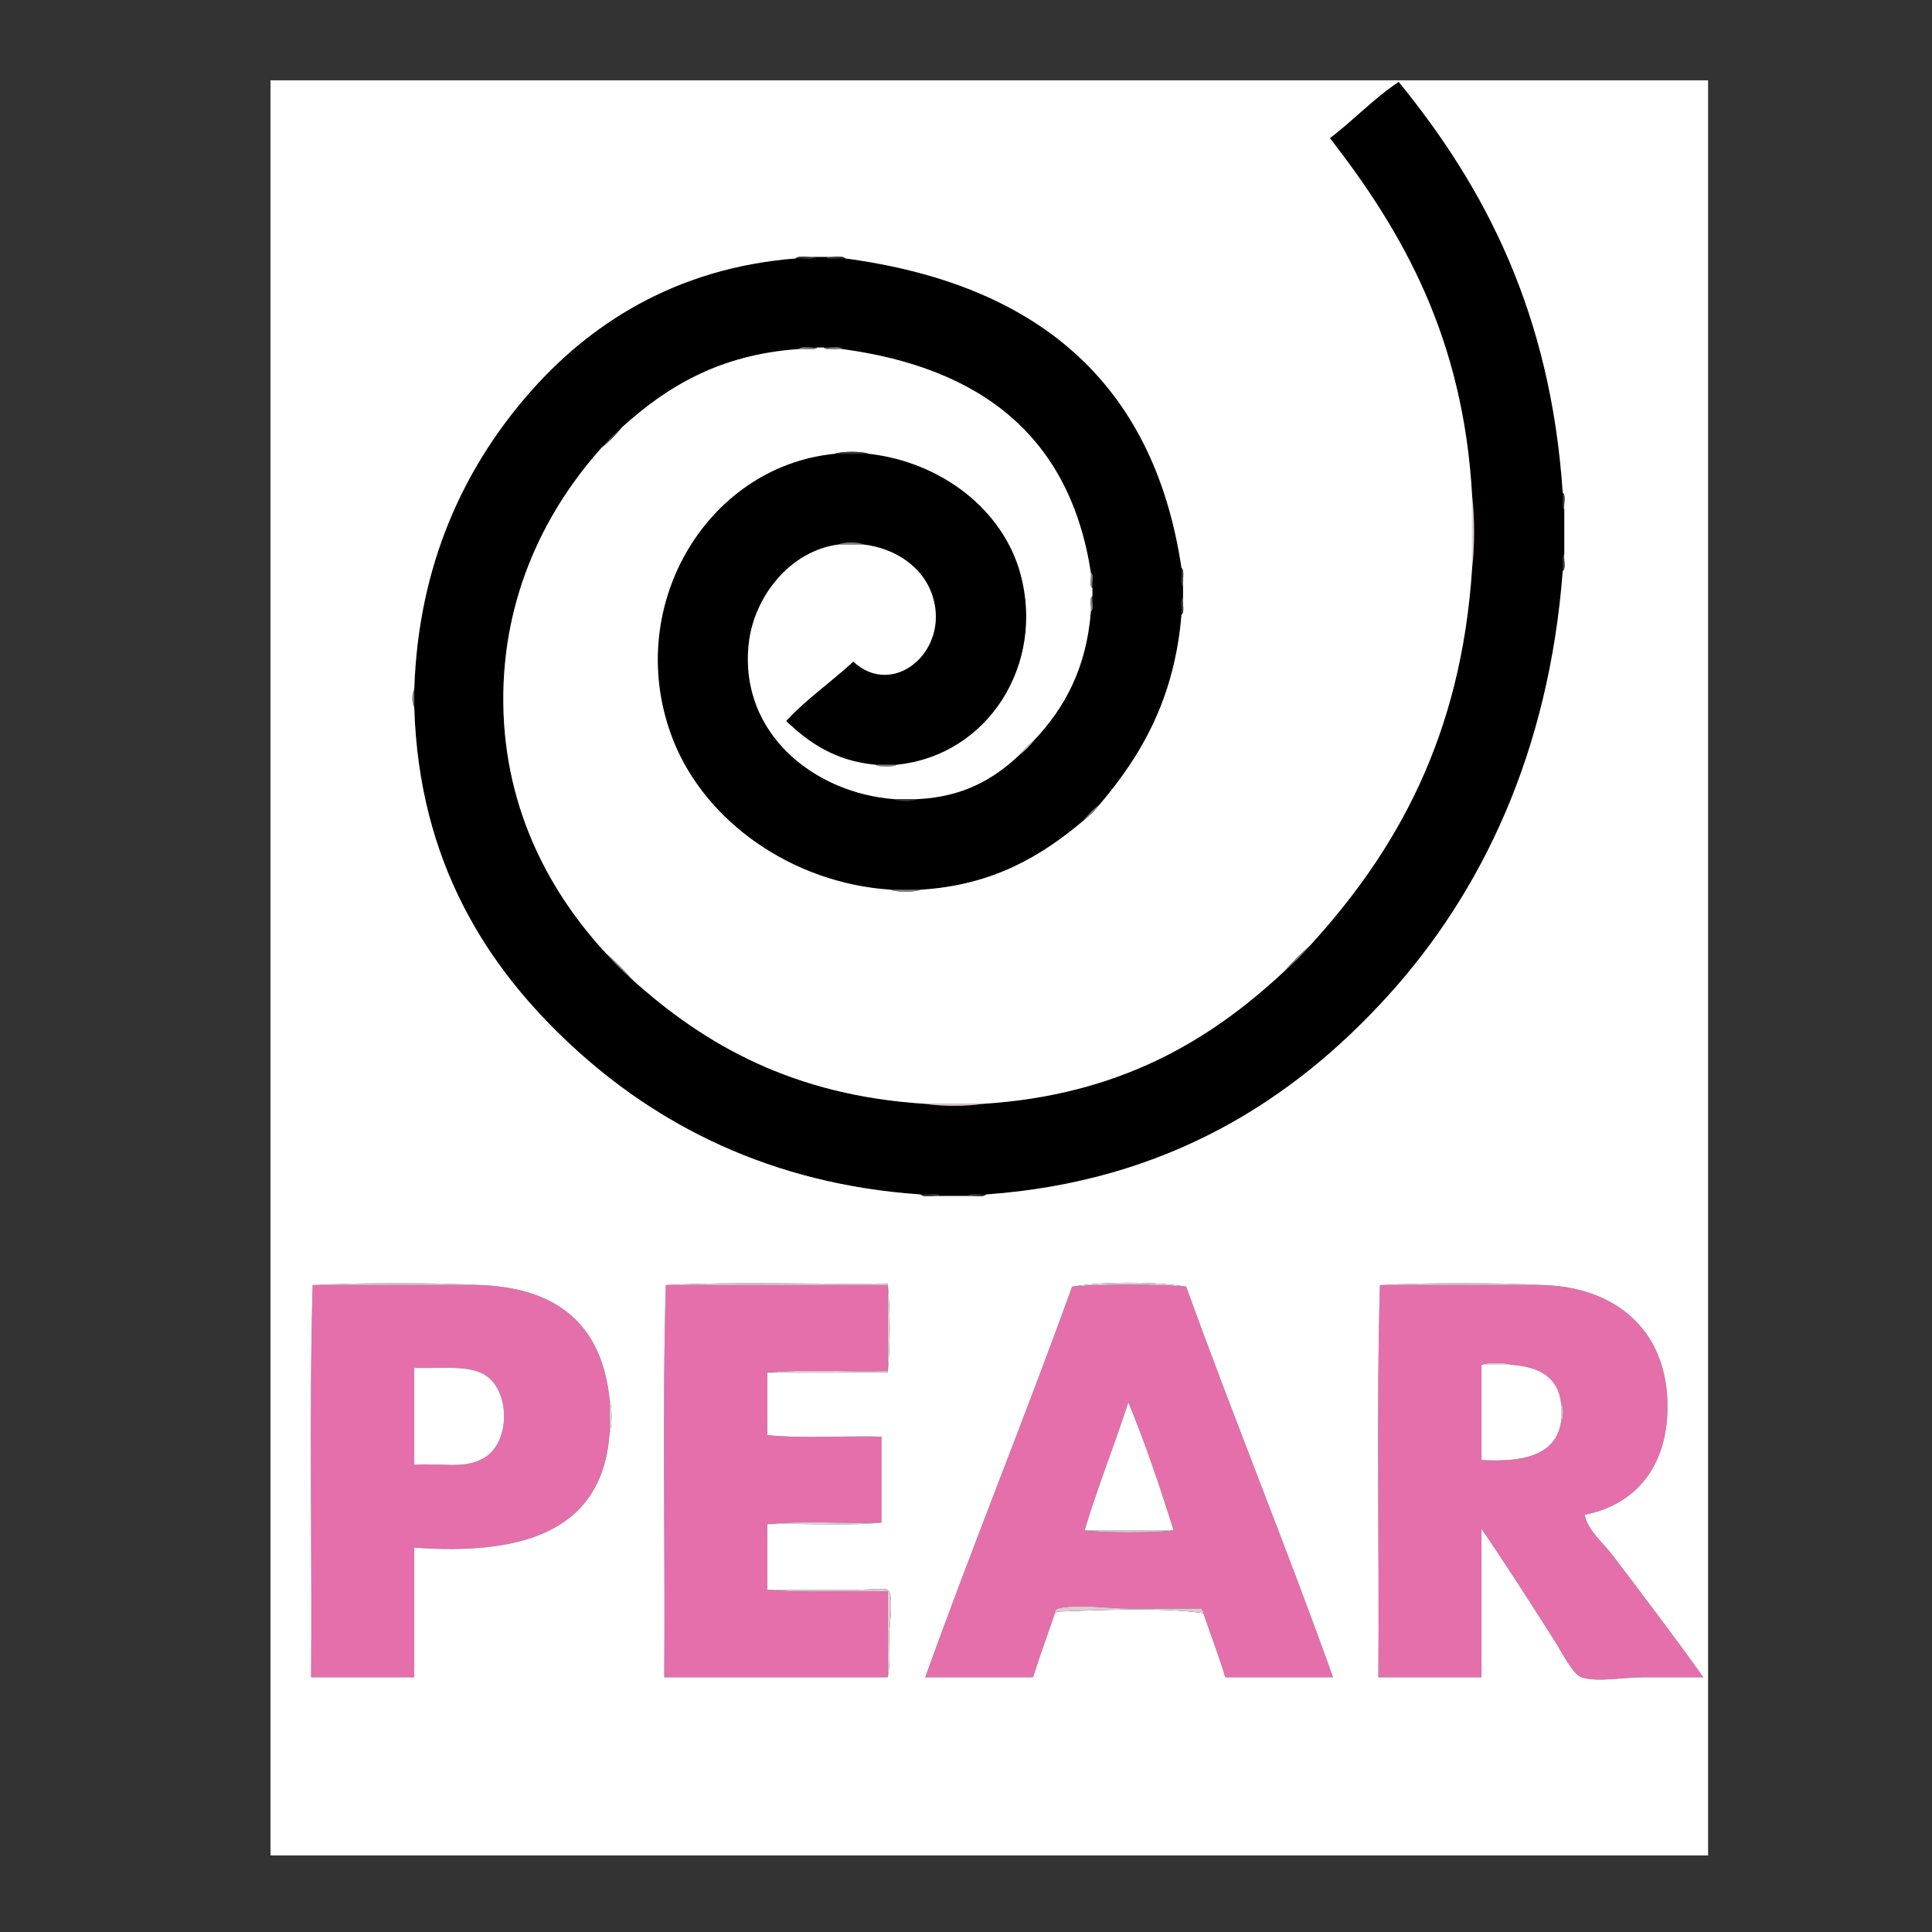 <?xml version="1.0" encoding="UTF-8" standalone="no"?>
<svg
   xmlns:dc="http://purl.org/dc/elements/1.1/"
   xmlns:cc="http://creativecommons.org/ns#"
   xmlns:rdf="http://www.w3.org/1999/02/22-rdf-syntax-ns#"
   xmlns:svg="http://www.w3.org/2000/svg"
   xmlns="http://www.w3.org/2000/svg"
   xml:space="preserve"
   enable-background="new 0 0 220.801 272.641"
   viewBox="0 0 200 200"
   height="200"
   width="200"
   y="0px"
   x="0px"
   id="Layer_1"
   version="1.1"><rect x="0" y="0" width="200" height="200" fill="#333333" stroke="none"/><defs
     id="defs99" /><g
     transform="matrix(0.674,0,0,0.674,28,8.314)"
     id="g3"><g
       id="g5"><path
         style="clip-rule:evenodd;fill-rule:evenodd"
         id="path7"
         d="m 184.561,63.84 c -1.336,-24.265 -10.649,-40.55 -21.84,-54.96 3.641,-2.759 6.717,-6.083 10.56,-8.64 13.241,16.198 23.355,35.524 25.2,63.12 0.152,0.808 -0.31,2.229 0.24,2.64 0,2.24 0,4.48 0,6.72 -0.55,0.411 -0.088,1.832 -0.24,2.64 -2.121,27.808 -12.414,49.351 -26.88,65.28 -14.37,15.823 -33.75,28.496 -61.68,30.479 -0.887,0.153 -2.391,-0.311 -2.88,0.24 -1.36,0 -2.72,0 -4.08,0 -0.568,-0.552 -2.154,-0.086 -3.12,-0.24 -23.069,-1.576 -40.489,-10.741 -53.52,-22.8 -12.95,-11.983 -23.542,-28.112 -24.24,-52.08 0,-0.88 0,-1.76 0,-2.64 0.612,-19.434 7.808,-34.115 17.28,-45.12 9.396,-10.916 22.693,-19.636 41.28,-21.12 0.966,-0.154 2.552,0.312 3.12,-0.24 0.48,0 0.96,0 1.44,0 0.568,0.552 2.154,0.086 3.12,0.24 29.131,3.91 47.302,18.778 51.6,47.521 0.153,0.887 -0.311,2.391 0.24,2.88 0,0.56 0,1.12 0,1.68 -0.549,0.411 -0.088,1.832 -0.24,2.64 -1.05,12.791 -6.123,21.557 -12.479,29.04 -0.98,0.78 -1.86,1.66 -2.641,2.64 -6.438,5.401 -13.818,9.861 -24.959,10.56 -1.52,0 -3.04,0 -4.56,0 -15.255,-1.012 -28.435,-10.51 -33.36,-22.8 -8.048,-20.082 4.776,-42.164 24.72,-44.16 1.76,0 3.52,0 5.28,0 11.164,1.29 20.603,8.6 23.28,18.48 3.746,13.823 -4.882,27.792 -18.96,29.28 -1.12,0 -2.24,0 -3.36,0 -6.206,-0.594 -10.199,-3.401 -13.68,-6.72 3.112,-3.368 6.95,-6.011 10.32,-9.12 6.086,5.684 14.711,-1.487 12.24,-9.84 -1.374,-4.644 -5.752,-7.592 -10.8,-8.16 -0.649,-0.399 -2.95,-0.399 -3.6,0 -7.565,0.925 -13.169,8.089 -13.92,15.36 -1.422,13.777 10.194,22.835 22.32,23.76 0.649,0.398 2.951,0.398 3.6,0 7.1,-0.341 11.759,-3.122 15.6,-6.72 0.9,-0.7 1.701,-1.5 2.4,-2.4 4.576,-4.864 7.953,-10.927 8.64,-19.68 0.548,-0.333 0.09,-1.67 0.24,-2.4 0,-0.4 0,-0.8 0,-1.2 -0.15,-0.729 0.308,-2.067 -0.24,-2.4 -3.23,-20.93 -16.876,-31.443 -38.16,-34.32 -0.489,-0.551 -1.993,-0.087 -2.88,-0.24 -0.32,0 -0.64,0 -0.96,0 -0.887,0.153 -2.391,-0.311 -2.88,0.24 -12.195,0.845 -20.268,5.812 -27.12,12 -1.14,0.939 -2.18,1.979 -3.12,3.12 -8.214,9.148 -15.335,22.426 -15.12,39.36 0.212,16.752 7.608,29.544 15.84,38.4 1.18,1.38 2.46,2.66 3.84,3.84 11.246,10.195 24.943,17.938 45.12,19.2 2.402,0.399 6.479,0.399 8.88,0 20.915,-1.325 34.817,-9.662 46.32,-20.4 1.38,-1.179 2.66,-2.459 3.84,-3.839 13.229,-14.451 23.294,-32.066 24.96,-58.08 0.398,-3.122 0.398,-7.92 -0.001,-11.041 z" /><path
         style="clip-rule:evenodd;fill:#7f7f7f;fill-rule:evenodd"
         id="path9"
         d="m 22.08,96.24 c -0.397,-0.336 -0.397,-2.304 0,-2.64 0,0.88 0,1.76 0,2.64 z" /><path
         style="clip-rule:evenodd;fill:#7f7f7f;fill-rule:evenodd"
         id="path11"
         d="m 96.24,105.12 c -0.571,0.398 -2.789,0.398 -3.36,0 1.12,0 2.24,0 3.36,0 z" /><path
         style="clip-rule:evenodd;fill:#e1c8d5;fill-rule:evenodd"
         id="path13"
         d="m 6.48,185.04 c 8.08,-0.399 17.84,-0.399 25.92,0 -8.64,0 -17.28,0 -25.92,0 z" /><path
         style="clip-rule:evenodd;fill:#e1c8d5;fill-rule:evenodd"
         id="path15"
         d="m 170.4,185.04 c 7.84,-0.399 17.359,-0.399 25.2,0 -8.4,0 -16.799,0 -25.2,0 z" /><path
         style="clip-rule:evenodd;fill:#e46fab;fill-rule:evenodd"
         id="path17"
         d="m 6.48,185.04 c 8.64,0 17.28,0 25.92,0 11.895,0.506 18.518,6.282 19.68,17.521 0,1.76 0,3.52 0,5.28 -1.076,14.764 -12.904,18.776 -30,17.52 0,6.64 0,13.28 0,19.92 -5.28,0 -10.56,0 -15.84,0 C 6.4,225.28 5.92,204.641 6.48,185.04 Z m 26.16,26.641 c 4.253,-2.297 4.212,-10.193 0.48,-12.721 -2.504,-1.695 -6.567,-1.089 -11.04,-1.199 0,4.96 0,9.92 0,14.88 4.472,-0.301 7.494,0.695 10.56,-0.96 z" /><path
         style="clip-rule:evenodd;fill:#e46fab;fill-rule:evenodd"
         id="path19"
         d="m 60.72,185.04 c 11.36,0 22.72,0 34.08,0 0,4.4 0,8.801 0,13.2 -6.081,0.16 -12.8,-0.319 -18.48,0.24 0,3.2 0,6.4 0,9.6 5.36,0.56 11.76,0.08 17.52,0.24 0,4.4 0,8.8 0,13.2 -5.76,0.16 -12.16,-0.319 -17.52,0.24 0,3.359 0,6.72 0,10.08 5.68,0.56 12.399,0.08 18.48,0.239 0,4.4 0,8.801 0,13.2 -11.44,0 -22.88,0 -34.32,0 0.16,-19.999 -0.32,-40.638 0.24,-60.239 z" /><path
         style="clip-rule:evenodd;fill:#e46fab;fill-rule:evenodd"
         id="path21"
         d="m 123.12,185.28 c 5.286,-0.399 12.234,-0.399 17.521,0 7.305,20.216 15.308,39.732 22.56,60 -5.52,0 -11.04,0 -16.56,0 -1.007,-3.393 -2.251,-6.55 -3.36,-9.84 0.067,-0.388 -0.227,-0.413 -0.24,-0.72 -3.377,0 -7.091,0 -11.04,0 -3.671,0 -8.225,-0.768 -11.04,0 -0.301,0.082 -0.488,0.324 -0.479,0.72 -1.107,3.293 -2.313,6.487 -3.36,9.84 -5.52,0 -11.04,0 -16.56,0 7.276,-20.241 15.263,-39.774 22.558,-60 z m 15.601,37.441 c -2.132,-6.749 -4.366,-13.395 -6.961,-19.681 -2.152,6.647 -4.686,12.914 -6.72,19.681 2.891,0.398 10.79,0.398 13.681,0 z" /><path
         style="clip-rule:evenodd;fill:#e46fab;fill-rule:evenodd"
         id="path23"
         d="m 170.4,185.04 c 8.4,0 16.8,0 25.2,0 10.903,0.372 18.67,6.753 18.96,18 0.235,9.14 -4.31,15.629 -12.72,17.28 0.568,2.525 2.754,4.178 4.319,6.24 4.534,5.974 9.726,12.83 13.92,18.72 -3.184,0 -6.229,0 -9.359,0 -3.108,0 -6.881,0.804 -9.36,0 -1.337,-0.433 -3.091,-3.963 -4.08,-5.52 -3.649,-5.747 -7.702,-12.069 -11.28,-17.28 0,7.6 0,15.2 0,22.8 -5.279,0 -10.56,0 -15.84,0 0.16,-20 -0.32,-40.639 0.24,-60.24 z m 15.6,12.24 c 0,4.88 0,9.76 0,14.64 6.401,0.321 11.485,-0.675 12.24,-6 0.397,-0.336 0.397,-2.304 0,-2.64 -0.446,-4.113 -3.41,-5.71 -7.68,-6 -0.966,-0.399 -3.593,-0.399 -4.56,0 z" /><path
         style="clip-rule:evenodd;fill:#e1c8d5;fill-rule:evenodd"
         id="path25"
         d="m 186,197.28 c 0.967,-0.399 3.594,-0.399 4.561,0 -1.521,0 -3.04,0 -4.561,0 z" /><path
         style="clip-rule:evenodd;fill:#e1c8d5;fill-rule:evenodd"
         id="path27"
         d="m 52.08,202.561 c 0.399,1.205 0.399,4.075 0,5.28 0,-1.761 0,-3.521 0,-5.28 z" /><path
         style="clip-rule:evenodd;fill:#e1c8d5;fill-rule:evenodd"
         id="path29"
         d="m 198.24,203.28 c 0.397,0.336 0.397,2.304 0,2.64 0,-0.88 0,-1.76 0,-2.64 z" /><path
         style="clip-rule:evenodd;fill:#e1c8d5;fill-rule:evenodd"
         id="path31"
         d="m 76.32,221.761 c 5.36,-0.56 11.76,-0.08 17.52,-0.24 -5.36,0.559 -11.759,0.08 -17.52,0.24 z" /><path
         style="clip-rule:evenodd;fill:#e1c8d5;fill-rule:evenodd"
         id="path33"
         d="m 125.04,222.721 c 4.561,0 9.12,0 13.681,0 -2.891,0.398 -10.79,0.398 -13.681,0 z" /><path
         style="clip-rule:evenodd;fill:#ffffff;fill-rule:evenodd"
         id="path35"
         d="m 220.801,0 c 0,90.882 0,181.758 0,272.641 -73.6,0 -147.203,0 -220.801,0 C 0,181.759 0,90.883 0,0 73.6,0 147.202,0 220.801,0 Z M 198.48,63.36 c -1.845,-27.596 -11.959,-46.922 -25.2,-63.12 -3.843,2.557 -6.919,5.881 -10.56,8.64 11.19,14.41 20.504,30.696 21.84,54.96 0,3.68 0,7.36 0,11.04 -1.666,26.014 -11.731,43.629 -24.96,58.08 -1.381,1.18 -2.66,2.459 -3.84,3.839 -11.503,10.738 -25.405,19.075 -46.32,20.4 -2.96,0 -5.92,0 -8.88,0 -20.177,-1.263 -33.875,-9.005 -45.12,-19.2 -1.18,-1.38 -2.459,-2.66 -3.84,-3.84 -8.232,-8.856 -15.627,-21.647 -15.84,-38.4 -0.215,-16.934 6.906,-30.212 15.12,-39.36 1.141,-0.939 2.181,-1.979 3.12,-3.12 6.852,-6.188 14.925,-11.155 27.12,-12 0.887,-0.153 2.391,0.311 2.88,-0.24 0.32,0 0.64,0 0.96,0 0.489,0.551 1.993,0.087 2.88,0.24 21.284,2.878 34.93,13.391 38.16,34.321 0.15,0.729 -0.307,2.067 0.24,2.4 0,0.4 0,0.8 0,1.2 -0.547,0.333 -0.09,1.67 -0.24,2.4 -0.687,8.753 -4.063,14.816 -8.64,19.68 -0.9,0.699 -1.7,1.5 -2.4,2.4 -3.841,3.599 -8.5,6.379 -15.6,6.72 -1.2,0 -2.4,0 -3.6,0 -12.126,-0.925 -23.743,-9.983 -22.32,-23.76 0.751,-7.271 6.355,-14.435 13.92,-15.36 1.2,0 2.4,0 3.6,0 5.048,0.567 9.427,3.516 10.8,8.16 2.471,8.353 -6.154,15.524 -12.24,9.84 -3.37,3.109 -7.208,5.752 -10.32,9.12 3.481,3.318 7.475,6.125 13.68,6.72 0.571,0.398 2.789,0.398 3.36,0 14.078,-1.487 22.706,-15.457 18.96,-29.28 -2.678,-9.88 -12.116,-17.19 -23.28,-18.48 -1.205,-0.399 -4.075,-0.399 -5.28,0 -19.944,1.996 -32.768,24.078 -24.72,44.16 4.925,12.29 18.105,21.789 33.36,22.8 0.966,0.399 3.594,0.399 4.56,0 11.141,-0.699 18.521,-5.159 24.959,-10.56 0.98,-0.78 1.86,-1.66 2.641,-2.64 6.356,-7.483 11.43,-16.25 12.479,-29.04 0.55,-0.411 0.088,-1.832 0.24,-2.64 0,-0.56 0,-1.12 0,-1.68 -0.153,-0.887 0.311,-2.391 -0.24,-2.88 -4.298,-28.743 -22.469,-43.611 -51.6,-47.521 -0.568,-0.552 -2.154,-0.086 -3.12,-0.24 -0.48,0 -0.96,0 -1.44,0 -0.966,0.154 -2.552,-0.312 -3.12,0.24 C 62.052,28.843 48.755,37.563 39.359,48.479 29.888,59.485 22.692,74.167 22.08,93.6 c -0.397,0.336 -0.397,2.304 0,2.64 0.698,23.968 11.29,40.097 24.24,52.08 13.031,12.059 30.451,21.224 53.52,22.8 0.568,0.552 2.154,0.086 3.12,0.24 1.36,0 2.72,0 4.08,0 0.887,-0.153 2.391,0.311 2.88,-0.24 27.93,-1.983 47.31,-14.656 61.68,-30.479 14.466,-15.93 24.759,-37.472 26.88,-65.28 0.549,-0.411 0.088,-1.832 0.24,-2.64 0,-2.24 0,-4.48 0,-6.72 -0.152,-0.809 0.309,-2.23 -0.24,-2.641 z m -192,121.68 c -0.56,19.601 -0.08,40.24 -0.24,60.24 5.28,0 10.56,0 15.84,0 0,-6.64 0,-13.28 0,-19.92 17.096,1.257 28.924,-2.756 30,-17.52 0.399,-1.205 0.399,-4.075 0,-5.28 -1.162,-11.238 -7.785,-17.015 -19.68,-17.521 -8.08,-0.398 -17.84,-0.398 -25.92,0.001 z m 54.24,0 c -0.56,19.601 -0.08,40.24 -0.24,60.24 11.44,0 22.88,0 34.32,0 0.427,-1.833 0.24,-3.92 0.24,-6.72 0,-1.33 0.776,-5.872 -0.24,-6.72 -0.303,-0.253 -3.539,0 -4.56,0 -5.014,0 -9.647,0 -13.92,0 0,-3.36 0,-6.721 0,-10.08 5.76,-0.16 12.16,0.319 17.52,-0.24 0,-4.4 0,-8.8 0,-13.2 -5.76,-0.16 -12.16,0.319 -17.52,-0.24 0,-3.199 0,-6.399 0,-9.6 6.16,0 12.32,0 18.48,0 0.398,-4.01 0.398,-9.67 0,-13.68 -11.28,0.16 -23.2,-0.32 -34.08,0.24 z m 79.921,0.24 c -4.737,-0.798 -12.783,-0.798 -17.521,0 -7.295,20.226 -15.282,39.759 -22.56,60 5.52,0 11.041,0 16.56,0 1.047,-3.353 2.253,-6.547 3.36,-9.84 0.146,-0.014 0.284,-0.036 0.24,-0.24 6.886,-0.245 16.071,-0.712 22.56,0.24 1.109,3.29 2.354,6.447 3.36,9.84 5.52,0 11.04,0 16.56,0 -7.252,-20.267 -15.255,-39.784 -22.559,-60 z m 29.759,-0.24 c -0.561,19.601 -0.08,40.24 -0.24,60.24 5.28,0 10.561,0 15.84,0 0,-7.6 0,-15.2 0,-22.8 3.578,5.211 7.631,11.533 11.28,17.28 0.989,1.557 2.743,5.087 4.08,5.52 2.479,0.804 6.252,0 9.36,0 3.13,0 6.176,0 9.359,0 -4.194,-5.89 -9.386,-12.746 -13.92,-18.72 -1.565,-2.062 -3.751,-3.715 -4.319,-6.24 8.41,-1.651 12.955,-8.141 12.72,-17.28 -0.29,-11.247 -8.057,-17.628 -18.96,-18 -7.84,-0.399 -17.36,-0.399 -25.2,0 z" /><path
         style="clip-rule:evenodd;fill:#7f7f7f;fill-rule:evenodd"
         id="path37"
         d="m 155.761,136.8 c 1.18,-1.38 2.459,-2.66 3.84,-3.839 -1.18,1.379 -2.46,2.66 -3.84,3.839 z" /><path
         style="clip-rule:evenodd;fill:#7f7f7f;fill-rule:evenodd"
         id="path39"
         d="m 51.6,134.16 c 1.38,1.18 2.66,2.46 3.84,3.84 -1.38,-1.18 -2.66,-2.459 -3.84,-3.84 z" /><path
         style="clip-rule:evenodd;fill:#363636;fill-rule:evenodd"
         id="path41"
         d="m 50.88,56.4 c 0.94,-1.14 1.98,-2.18 3.12,-3.12 -0.939,1.14 -1.979,2.18 -3.12,3.12 z" /><path
         style="clip-rule:evenodd;fill:#e1c8d5;fill-rule:evenodd"
         id="path43"
         d="m 114.96,103.68 c 0.7,-0.9 1.5,-1.701 2.4,-2.4 -0.699,0.901 -1.5,1.7 -2.4,2.4 z" /><path
         style="clip-rule:evenodd;fill:#7f7f7f;fill-rule:evenodd"
         id="path45"
         d="m 124.8,113.76 c 0.78,-0.98 1.66,-1.86 2.641,-2.64 -0.781,0.981 -1.661,1.86 -2.641,2.64 z" /><path
         style="clip-rule:evenodd;fill:#e1c8d5;fill-rule:evenodd"
         id="path47"
         d="m 76.32,231.841 c 4.272,0 8.906,0 13.92,0 1.021,0 4.257,-0.253 4.56,0 1.016,0.848 0.24,5.39 0.24,6.72 0,2.8 0.187,4.887 -0.24,6.72 0,-4.399 0,-8.8 0,-13.2 -6.08,-0.16 -12.8,0.319 -18.48,-0.24 z" /><path
         style="clip-rule:evenodd;fill:#e1c8d5;fill-rule:evenodd"
         id="path49"
         d="m 60.72,185.04 c 10.88,-0.56 22.8,-0.08 34.08,-0.239 0.398,4.01 0.398,9.67 0,13.68 -6.16,0 -12.32,0 -18.48,0 5.68,-0.56 12.399,-0.08 18.48,-0.24 0,-4.399 0,-8.8 0,-13.2 C 83.44,185.04 72.08,185.04 60.72,185.04 Z" /><path
         style="clip-rule:evenodd;fill:#e1c8d5;fill-rule:evenodd"
         id="path51"
         d="m 123.12,185.28 c 4.737,-0.798 12.783,-0.798 17.521,0 -5.287,-0.399 -12.235,-0.399 -17.521,0 z" /><path
         style="clip-rule:evenodd;fill:#e1c8d5;fill-rule:evenodd"
         id="path53"
         d="m 120.48,235.44 c -0.009,-0.396 0.179,-0.638 0.479,-0.72 2.815,-0.768 7.369,0 11.04,0 3.949,0 7.663,0 11.04,0 0.014,0.307 0.308,0.332 0.24,0.72 -6.488,-0.952 -15.674,-0.485 -22.56,-0.24 0.046,0.204 -0.092,0.227 -0.239,0.24 z" /><path
         style="clip-rule:evenodd;fill:#363636;fill-rule:evenodd"
         id="path55"
         d="m 80.64,27.36 c 0.568,-0.552 2.154,-0.086 3.12,-0.24 -0.568,0.552 -2.154,0.086 -3.12,0.24 z" /><path
         style="clip-rule:evenodd;fill:#363636;fill-rule:evenodd"
         id="path57"
         d="m 85.2,27.12 c 0.966,0.154 2.552,-0.312 3.12,0.24 -0.966,-0.154 -2.552,0.312 -3.12,-0.24 z" /><path
         style="clip-rule:evenodd;fill:#7f7f7f;fill-rule:evenodd"
         id="path59"
         d="m 81.12,41.28 c 0.489,-0.551 1.993,-0.087 2.88,-0.24 -0.489,0.551 -1.993,0.087 -2.88,0.24 z" /><path
         style="clip-rule:evenodd;fill:#7f7f7f;fill-rule:evenodd"
         id="path61"
         d="m 84.96,41.04 c 0.887,0.153 2.391,-0.311 2.88,0.24 -0.887,-0.153 -2.391,0.311 -2.88,-0.24 z" /><path
         style="clip-rule:evenodd;fill:#363636;fill-rule:evenodd"
         id="path63"
         d="m 198.48,63.36 c 0.549,0.411 0.088,1.832 0.24,2.64 -0.549,-0.411 -0.087,-1.832 -0.24,-2.64 z" /><path
         style="clip-rule:evenodd;fill:#363636;fill-rule:evenodd"
         id="path65"
         d="m 198.721,72.72 c -0.152,0.808 0.309,2.229 -0.24,2.64 0.152,-0.808 -0.31,-2.229 0.24,-2.64 z" /><path
         style="clip-rule:evenodd;fill:#363636;fill-rule:evenodd"
         id="path67"
         d="m 139.92,74.88 c 0.551,0.489 0.087,1.993 0.24,2.88 -0.551,-0.489 -0.087,-1.993 -0.24,-2.88 z" /><path
         style="clip-rule:evenodd;fill:#7f7f7f;fill-rule:evenodd"
         id="path69"
         d="m 126,75.6 c 0.548,0.333 0.09,1.67 0.24,2.4 -0.547,-0.333 -0.09,-1.67 -0.24,-2.4 z" /><path
         style="clip-rule:evenodd;fill:#7f7f7f;fill-rule:evenodd"
         id="path71"
         d="m 126.24,79.2 c -0.15,0.729 0.308,2.067 -0.24,2.4 0.15,-0.729 -0.307,-2.067 0.24,-2.4 z" /><path
         style="clip-rule:evenodd;fill:#363636;fill-rule:evenodd"
         id="path73"
         d="m 140.16,79.44 c -0.152,0.808 0.31,2.229 -0.24,2.64 0.152,-0.808 -0.309,-2.229 0.24,-2.64 z" /><path
         style="clip-rule:evenodd;fill:#363636;fill-rule:evenodd"
         id="path75"
         d="m 95.76,110.4 c 1.2,0 2.4,0 3.6,0 -0.649,0.399 -2.95,0.399 -3.6,0 z" /><path
         style="clip-rule:evenodd;fill:#7f7f7f;fill-rule:evenodd"
         id="path77"
         d="m 95.28,124.32 c 1.52,0 3.04,0 4.56,0 -0.966,0.399 -3.593,0.399 -4.56,0 z" /><path
         style="clip-rule:evenodd;fill:#363636;fill-rule:evenodd"
         id="path79"
         d="m 99.84,171.12 c 0.966,0.154 2.552,-0.312 3.12,0.24 -0.966,-0.154 -2.552,0.312 -3.12,-0.24 z" /><path
         style="clip-rule:evenodd;fill:#363636;fill-rule:evenodd"
         id="path81"
         d="m 107.04,171.36 c 0.489,-0.551 1.993,-0.087 2.88,-0.24 -0.489,0.551 -1.993,0.087 -2.88,0.24 z" /><path
         style="clip-rule:evenodd;fill:#ffffff;fill-rule:evenodd"
         id="path83"
         d="m 190.561,197.28 c 4.27,0.29 7.233,1.887 7.68,6 0,0.88 0,1.76 0,2.64 -0.755,5.325 -5.839,6.321 -12.24,6 0,-4.88 0,-9.76 0,-14.64 1.52,0 3.039,0 4.56,0 z" /><path
         style="clip-rule:evenodd;fill:#ffffff;fill-rule:evenodd"
         id="path85"
         d="m 22.08,212.641 c 0,-4.96 0,-9.92 0,-14.88 4.473,0.11 8.536,-0.496 11.04,1.199 3.732,2.527 3.773,10.424 -0.48,12.721 -3.066,1.655 -6.088,0.659 -10.56,0.96 z" /><path
         style="clip-rule:evenodd;fill:#ffffff;fill-rule:evenodd"
         id="path87"
         d="m 125.04,222.721 c 2.034,-6.767 4.567,-13.033 6.72,-19.681 2.595,6.286 4.829,12.932 6.961,19.681 -4.561,0 -9.12,0 -13.681,0 z" /><path
         style="clip-rule:evenodd;fill:#e1c8d5;fill-rule:evenodd"
         id="path89"
         d="m 184.561,63.84 c 0.399,3.121 0.399,7.918 0,11.04 0,-3.68 0,-7.36 0,-11.04 z" /><path
         style="clip-rule:evenodd;fill:#e1c8d5;fill-rule:evenodd"
         id="path91"
         d="m 100.56,157.2 c 2.96,0 5.92,0 8.88,0 -2.401,0.4 -6.478,0.4 -8.88,0 z" /><path
         style="clip-rule:evenodd;fill:#363636;fill-rule:evenodd"
         id="path93"
         d="m 86.64,57.36 c 1.205,-0.399 4.075,-0.399 5.28,0 -1.76,0 -3.52,0 -5.28,0 z" /><path
         style="clip-rule:evenodd;fill:#7f7f7f;fill-rule:evenodd"
         id="path95"
         d="m 87.36,71.28 c 0.649,-0.399 2.95,-0.399 3.6,0 -1.2,0 -2.4,0 -3.6,0 z" /></g></g></svg>